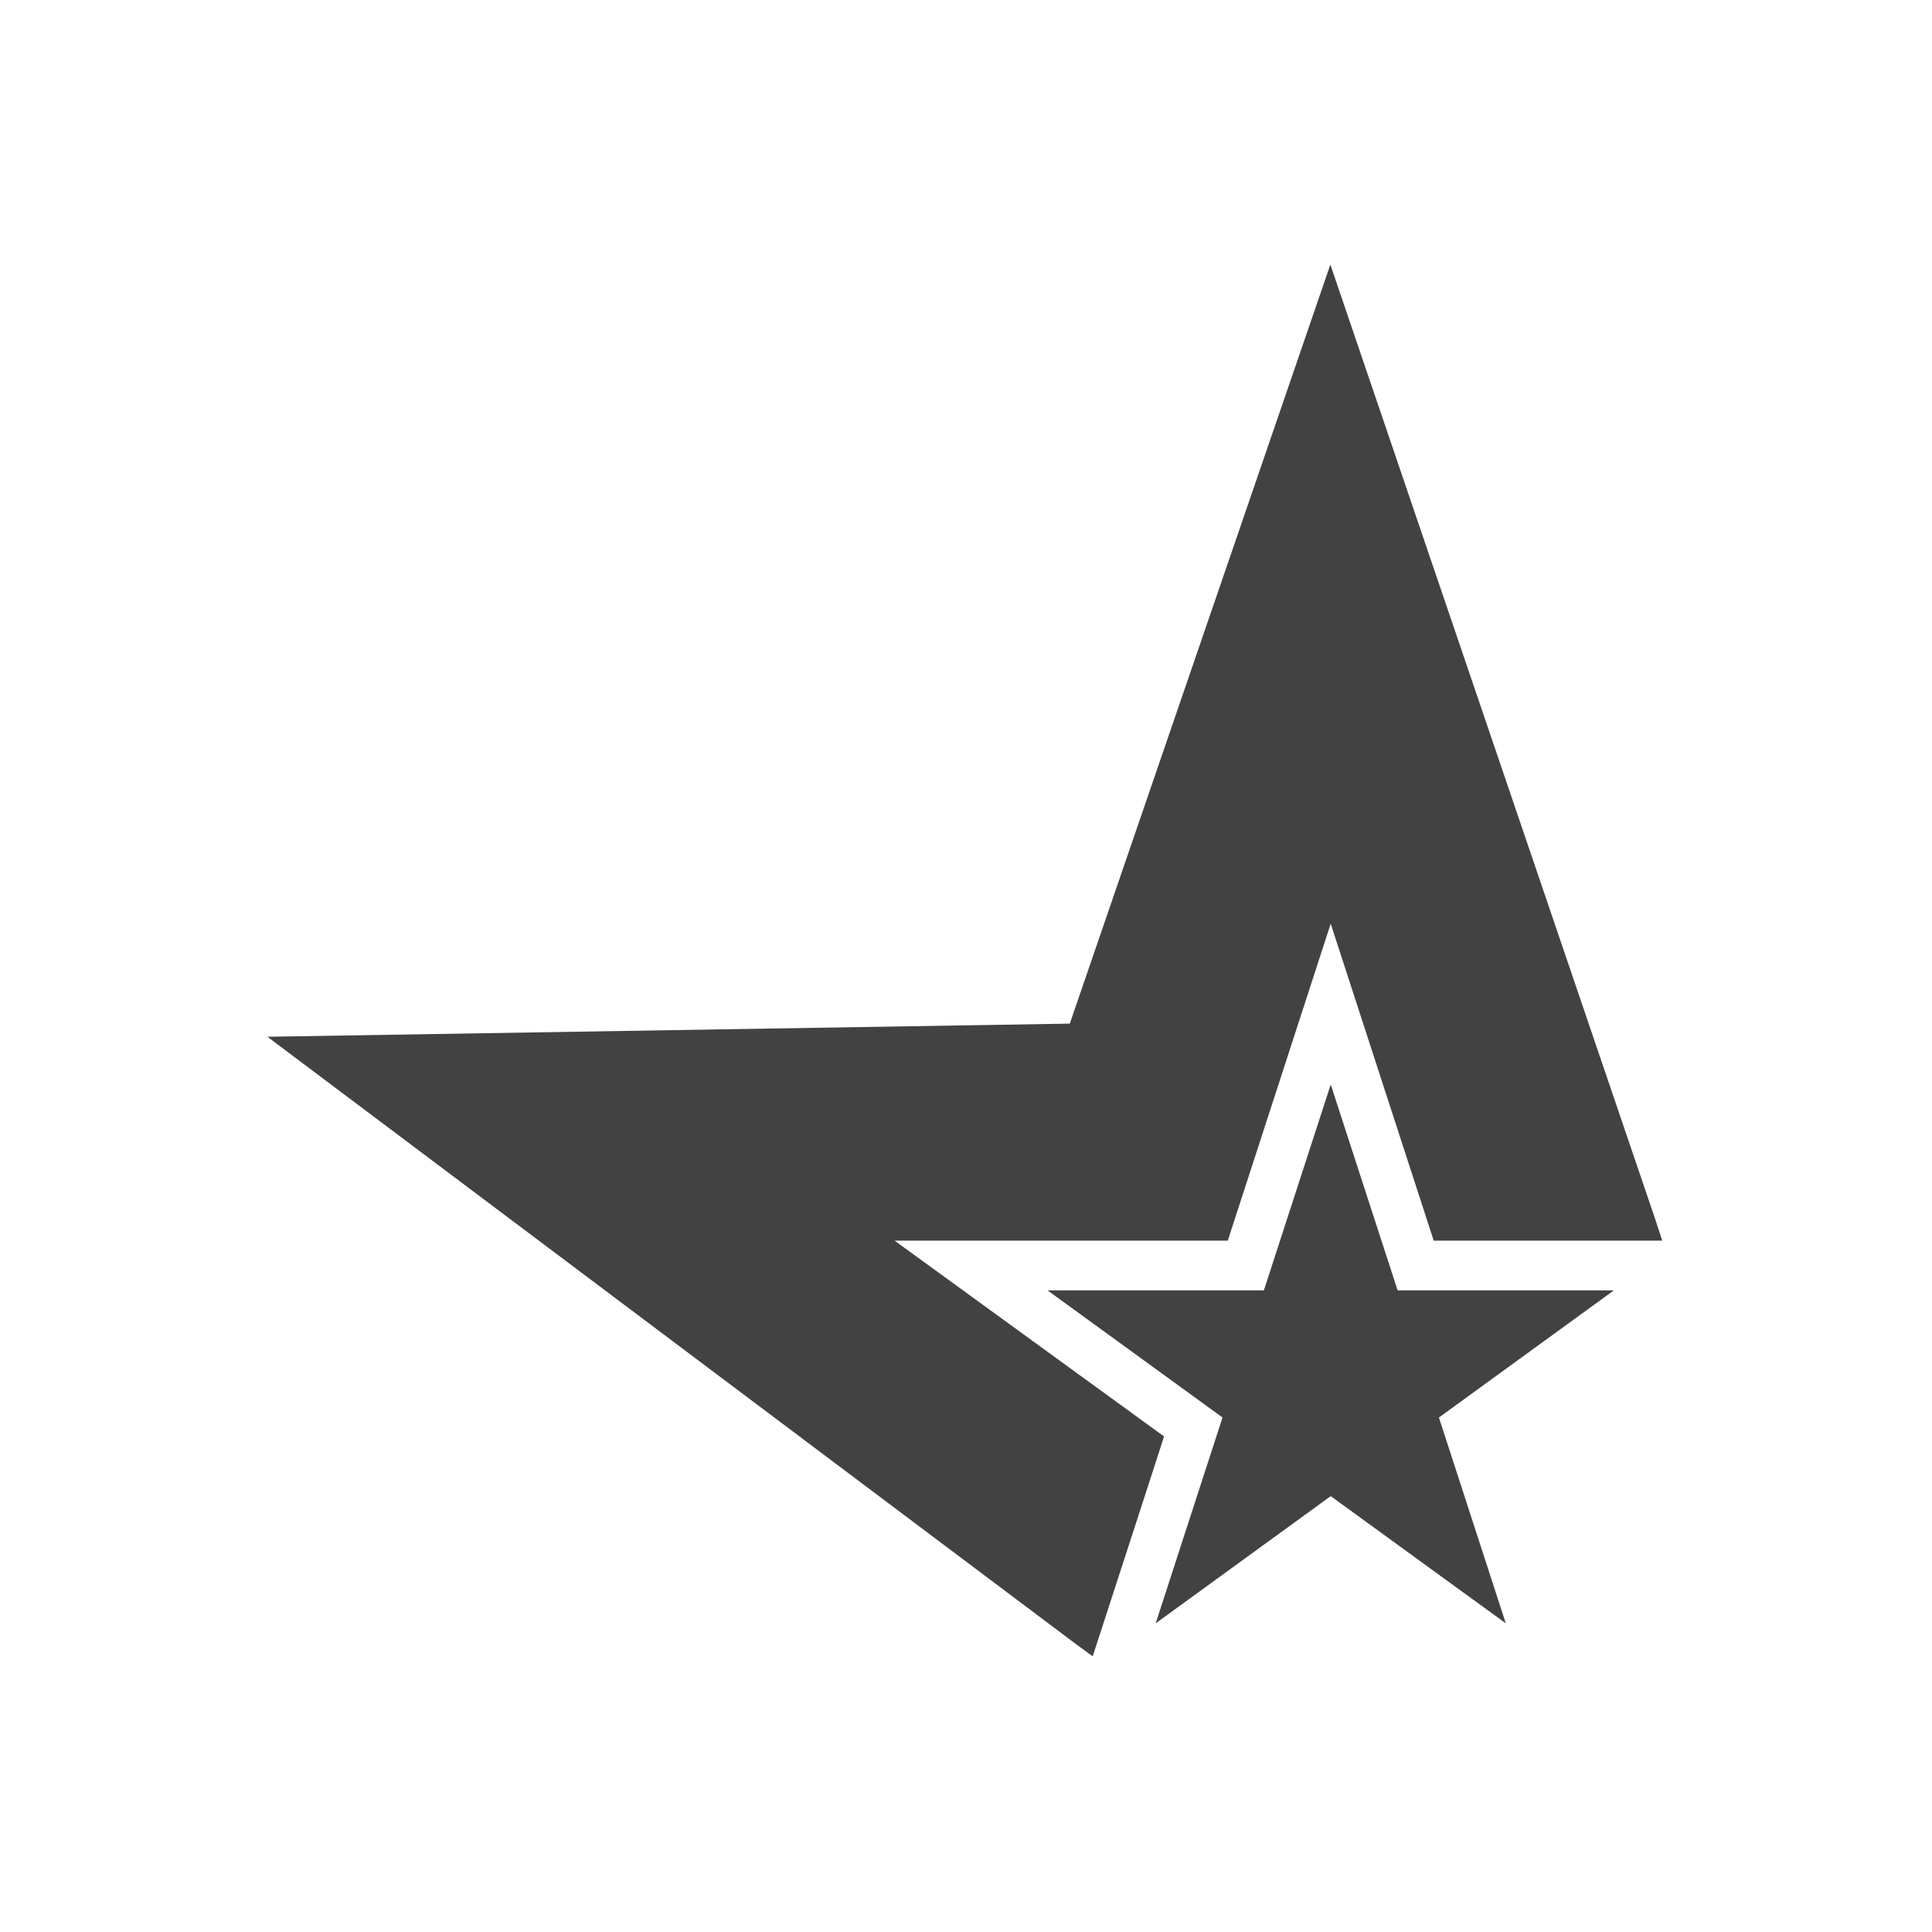 <?xml version="1.0" ?><!DOCTYPE svg  PUBLIC '-//W3C//DTD SVG 1.1//EN'  'http://www.w3.org/Graphics/SVG/1.1/DTD/svg11.dtd'><svg height="2048px" style="shape-rendering:geometricPrecision; text-rendering:geometricPrecision; image-rendering:optimizeQuality; fill-rule:evenodd; clip-rule:evenodd" viewBox="0 0 2048 2048" width="2048px" xml:space="preserve" xmlns="http://www.w3.org/2000/svg" xmlns:xlink="http://www.w3.org/1999/xlink"><defs><style type="text/css">
   <![CDATA[
    .fil1 {fill:none}
    .fil0 {fill:#424242;fill-rule:nonzero}
   ]]>
  </style></defs><g id="Layer_x0020_1"><polygon class="fil0" points="1596.19,1720.8 1528.91,1513.66 1525.33,1502.62 1534.73,1495.79 1710.8,1367.84 1493.12,1367.84 1481.53,1367.84 1477.94,1356.77 1410.63,1149.63 1343.36,1356.77 1339.77,1367.84 1328.18,1367.84 1110.44,1367.84 1286.52,1495.79 1295.92,1502.62 1292.33,1513.66 1225.07,1720.8 1401.25,1592.77 1410.62,1585.96 1420,1592.77 "/><path class="fil0" d="M948.339 1315.16c76.965,55.935 241.667,175.631 276.249,200.727l9.371 6.8 -3.557 11.013c-6.841,21.176 -15.314,47.32 -23.839,73.578 -12.128,37.354 -27.019,83.18 -41.457,127.592l-6.796 20.901 -17.766 -12.963 -857.062 -643.797 850.551 -13.922 276.194 -804.66 345.01 1013.79 6.803 20.937 -21.991 0 -208.65 0 -11.595 0 -3.593 -11.063c-13.22,-40.701 -76.211,-234.501 -105.613,-324.963 -29.745,91.617 -93.808,288.931 -105.517,324.963l-3.596 11.063 -11.591 0 -341.554 0z"/></g><rect class="fil1" height="2048" width="2048"/></svg>